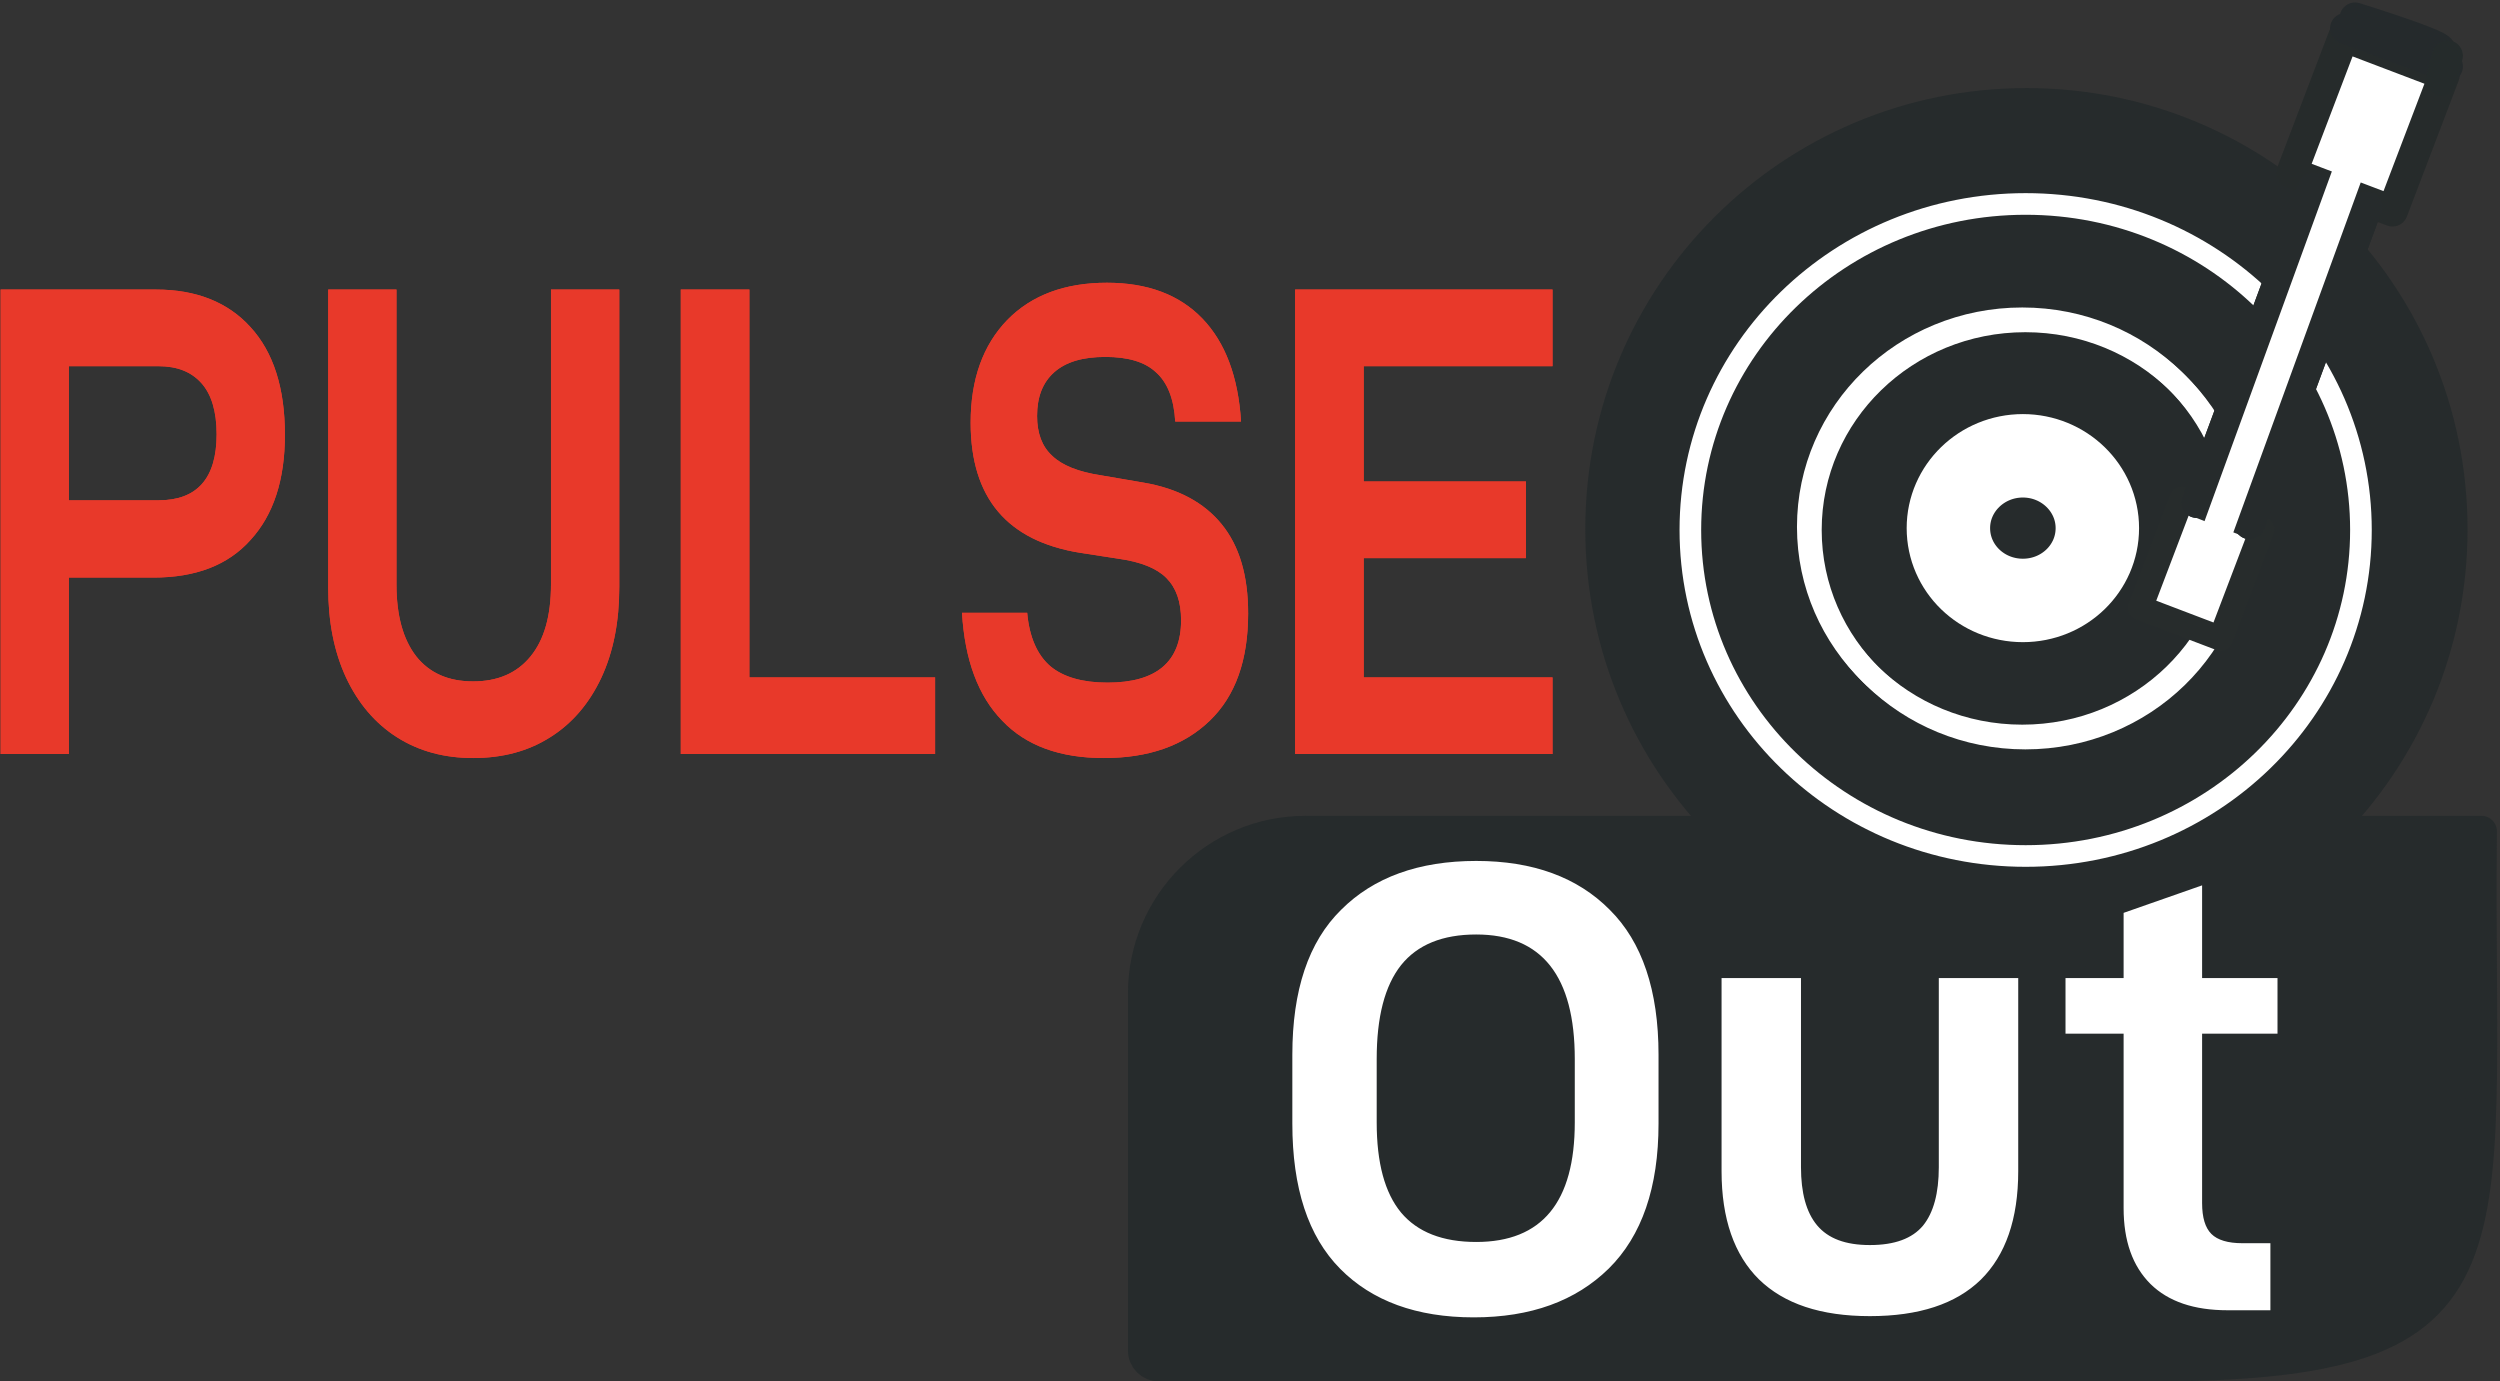 <svg version="1.2" xmlns="http://www.w3.org/2000/svg" viewBox="0 0 809 447" width="809" height="447"><rect x="0" y="0" width="809" height="447" fill="#333333" stroke="none"/><style>.a{fill:#262b2c;stroke:#262b2c;stroke-linecap:round;stroke-linejoin:round;stroke-width:10}.b{fill:#262b2c}.c{fill:none;stroke:#fff;stroke-linecap:round;stroke-miterlimit:100;stroke-width:7}.d{fill:none;stroke:#fff;stroke-linecap:round;stroke-miterlimit:100;stroke-width:27}.e{fill:#fff;stroke:#262b2b;stroke-linecap:round;stroke-linejoin:round;stroke-width:10}.f{fill:#fff;stroke:#272c2c;stroke-linecap:round;stroke-linejoin:round;stroke-width:8}.g{fill:none;stroke:#252c2b;stroke-linecap:round;stroke-linejoin:round;stroke-width:8}.h{fill:none;stroke:#252a2c;stroke-linecap:round;stroke-linejoin:round;stroke-width:10}.i{fill:none;stroke:#252b2b;stroke-linecap:round;stroke-linejoin:round;stroke-width:10}.j{fill:none;stroke:#262b2c;stroke-linecap:round;stroke-linejoin:round;stroke-width:10}.k{fill:none;stroke:#fff;stroke-linecap:round;stroke-linejoin:round;stroke-width:10}.l{fill:#fff}.m{fill:#e8392a}</style><path fill-rule="evenodd" class="a" d="m422.5 269c-29 0-52.5 23.5-52.5 52.5v115.5c0 2.8 2.2 5 5 5h313.3c130.8 1.3 113.3-31.3 114.7-173z"/><path fill-rule="evenodd" class="b" d="m655.8 314c-79 0-142.8-63.8-142.8-142.8 0-78.9 63.8-142.7 142.8-142.7 78.9 0 142.7 63.8 142.7 142.8 0 78.9-63.8 142.7-142.7 142.7z"/><path fill-rule="evenodd" class="c" d="m655.5 277c-60 0-108.5-47.2-108.5-105.5 0-58.3 48.5-105.5 108.5-105.5 60 0 108.5 47.2 108.5 105.5 0 58.3-48.5 105.5-108.5 105.5z"/><path fill-rule="evenodd" class="c" d="m655.4 239c-38.4 0-69.4-30.2-69.4-67.5 0-37.3 31-67.5 69.4-67.5 38.4 0 69.4 30.2 69.4 67.5 0 37.3-31 67.5-69.4 67.5z"/><path fill-rule="evenodd" class="c" d="m654.4 238c-38.4 0-69.4-30.2-69.4-67.5 0-37.3 31-67.5 69.4-67.5 38.4 0 69.4 30.2 69.4 67.5 0 37.3-31 67.5-69.4 67.5z"/><path fill-rule="evenodd" class="d" d="m654.6 194.3c-13.3 0-24.1-10.4-24.1-23.4 0-12.9 10.8-23.4 24.1-23.4 13.3 0 24.1 10.5 24.1 23.4 0 13-10.8 23.4-24.1 23.4z"/><path fill-rule="evenodd" class="e" d="m791 24.2l-16.8 44.1-32.6-12.4 16.8-44.1z"/><path fill-rule="evenodd" class="f" d="m732 171.4l-13.4 35.2-26-9.9 13.4-35.2 4 1.5 16.6 6.5z"/><path fill-rule="evenodd" class="g" d="m817 92"/><path fill-rule="evenodd" class="h" d="m759 9.2l33 12.3c0 0-16.1-6-4.6-5.1 11.5 0.8-25.3-10.6-25.3-10.6"/><path fill-rule="evenodd" class="i" d="m790 26c0 0 2-8.3 2-8"/><path fill-rule="evenodd" class="j" d="m728 169.5l37.9-102.5"/><path fill-rule="evenodd" class="j" d="m728 169.5l37.9-102.5"/><path fill-rule="evenodd" class="j" d="m710.9 162.6l37.7-101.7"/><path fill-rule="evenodd" class="j" d="m710.9 162.6l37.7-101.7"/><path fill-rule="evenodd" class="k" d="m760.7 53.3l-46.6 128"/><path class="l" d="m433.7 410.6c10.3 10.4 24.7 15.7 43.2 15.7 18.5 0 33-5.3 43.7-15.8 10.7-10.6 16.1-26.2 16.1-46.9v-22.3c0-20.8-5.3-36.5-15.8-46.9-10.4-10.5-24.8-15.8-43.2-15.8-18.6 0-33.2 5.3-43.7 15.8-10.6 10.4-15.8 26.1-15.8 46.9v22.3c0 20.8 5.1 36.5 15.5 47zm75.9-47.4c0 25.8-10.6 38.7-31.9 38.7-10.9 0-19-3.2-24.3-9.5-5.3-6.4-7.9-16.1-7.9-29.2v-20.5c0-13.6 2.6-23.7 7.9-30.4 5.3-6.6 13.4-9.9 24.3-9.9 21.3 0 31.9 13.5 31.9 40.3zm59.6 50.8c8.1 7.9 20 11.9 35.9 11.9 15.8 0 27.8-3.9 35.9-11.8 8-7.9 12.1-19.6 12.1-35.1v-62.5h-25.7v61.2c0 8.4-1.7 14.7-5.1 18.9-3.5 4.2-9.2 6.3-17.2 6.3-7.9 0-13.5-2.1-17.1-6.4-3.5-4.2-5.2-10.5-5.2-18.8v-61.2h-25.7v62.5c0 15.4 4.1 27.1 12.1 35zm143.4-79.5h24.4v-18h-24.4v-30l-25.4 8.9v21.1h-18.8v18h18.8v56.4c0 10.7 2.9 18.8 8.7 24.6 5.8 5.7 14.1 8.5 25 8.5h13.8v-21.7h-9.1c-4.6 0-8-1-10-3-2-2-3-5.3-3-10z"/><path class="m" d="m81.1 105.9c-7.3-8.1-17.6-12.2-30.6-12.2h-50.3v150.3h22.1v-57.1h27.3c13.7 0 24.2-4 31.5-12.2 7.4-8.1 11.1-19.4 11.1-34 0-15.1-3.7-26.7-11.1-34.8zm-11 34.6c0 14.3-6.3 21.4-18.8 21.4h-29v-43.4h29c6 0 10.6 1.8 13.9 5.5 3.2 3.6 4.9 9.1 4.9 16.5zm58.4 98.1c7.1 4.5 15.3 6.7 24.6 6.7 9.5 0 17.8-2.2 24.9-6.7 7.2-4.5 12.7-11 16.6-19.3 3.9-8.4 5.8-18.1 5.8-29.3v-96.3h-22.1v95.4c0 10.2-2.2 17.9-6.6 23.3-4.4 5.4-10.6 8.1-18.6 8.1-8 0-14.1-2.7-18.4-8.1-4.2-5.4-6.4-13.1-6.4-23.3v-95.4h-22.1v96.3c0 11.2 1.9 20.9 5.8 29.3 3.9 8.3 9.4 14.8 16.5 19.3zm91.8-144.9v150.3h82.3v-24.8h-60.1v-125.5zm104 139.5c7.7 8.1 18.7 12.1 32.9 12.1 14.5 0 25.9-4 34.3-12.1 8.3-8 12.4-19.6 12.4-34.7 0-12.2-2.8-21.8-8.6-28.9-5.7-7-14.1-11.5-25.1-13.4l-14-2.4c-7.2-1.1-12.5-3.2-15.7-6.3-3.3-3-4.9-7.3-4.9-12.9 0-6.1 1.8-10.8 5.5-14.1 3.8-3.4 9.3-5 16.6-5 7.3 0 12.8 1.6 16.4 5 3.7 3.3 5.8 8.6 6.2 15.9h21.3c-0.9-14.5-5.1-25.6-12.5-33.3-7.4-7.7-17.7-11.6-30.9-11.6-13.6 0-24.4 4-32.3 12.1-7.8 8.1-11.8 19.1-11.8 33.2 0 24.3 11.8 38.3 35.5 42.1l12.3 1.9c7.2 1 12.4 3.1 15.5 6.2 3.2 3.2 4.8 7.7 4.8 13.7 0 13.5-8 20.2-23.8 20.2-8.1 0-14.3-1.8-18.5-5.3-4.2-3.6-6.8-9.4-7.5-17.3h-21.1c0.9 15.2 5.2 26.9 13 34.9zm117-114.7h61.1v-24.8h-83.3v150.3h83.3v-24.8h-61.1v-38.6h52.5v-24.8h-52.5z"/><path class="m" d="m81.1 105.9c-7.3-8.1-17.6-12.2-30.6-12.2h-50.3v150.3h22.1v-57.1h27.3c13.7 0 24.2-4 31.5-12.2 7.4-8.1 11.1-19.4 11.1-34 0-15.1-3.7-26.7-11.1-34.8zm-11 34.6c0 14.3-6.3 21.4-18.8 21.4h-29v-43.4h29c6 0 10.6 1.8 13.9 5.5 3.2 3.6 4.9 9.1 4.9 16.5zm58.4 98.1c7.1 4.5 15.3 6.7 24.6 6.7 9.5 0 17.8-2.2 24.9-6.7 7.2-4.5 12.7-11 16.6-19.3 3.9-8.4 5.8-18.1 5.8-29.3v-96.3h-22.1v95.4c0 10.2-2.2 17.9-6.6 23.3-4.4 5.4-10.6 8.1-18.6 8.1-8 0-14.1-2.7-18.4-8.1-4.2-5.4-6.4-13.1-6.4-23.3v-95.4h-22.1v96.3c0 11.2 1.9 20.9 5.8 29.3 3.9 8.3 9.4 14.8 16.5 19.3zm91.8-144.9v150.3h82.3v-24.8h-60.1v-125.5zm104 139.5c7.7 8.1 18.7 12.1 32.9 12.1 14.5 0 25.9-4 34.3-12.1 8.3-8 12.4-19.6 12.4-34.7 0-12.2-2.8-21.8-8.6-28.9-5.7-7-14.1-11.5-25.1-13.4l-14-2.4c-7.2-1.1-12.5-3.2-15.7-6.3-3.3-3-4.9-7.3-4.9-12.9 0-6.1 1.8-10.8 5.5-14.1 3.8-3.4 9.3-5 16.6-5 7.3 0 12.8 1.6 16.4 5 3.7 3.3 5.8 8.6 6.2 15.9h21.3c-0.9-14.5-5.1-25.6-12.5-33.3-7.4-7.7-17.7-11.6-30.9-11.6-13.6 0-24.4 4-32.3 12.1-7.8 8.1-11.8 19.1-11.8 33.2 0 24.3 11.8 38.3 35.5 42.1l12.3 1.9c7.2 1 12.4 3.1 15.5 6.2 3.2 3.2 4.8 7.7 4.8 13.7 0 13.5-8 20.2-23.8 20.2-8.1 0-14.3-1.8-18.5-5.3-4.2-3.6-6.8-9.4-7.5-17.3h-21.1c0.9 15.2 5.2 26.9 13 34.9zm117-114.7h61.1v-24.8h-83.3v150.3h83.3v-24.8h-61.1v-38.6h52.5v-24.8h-52.5z"/></svg>